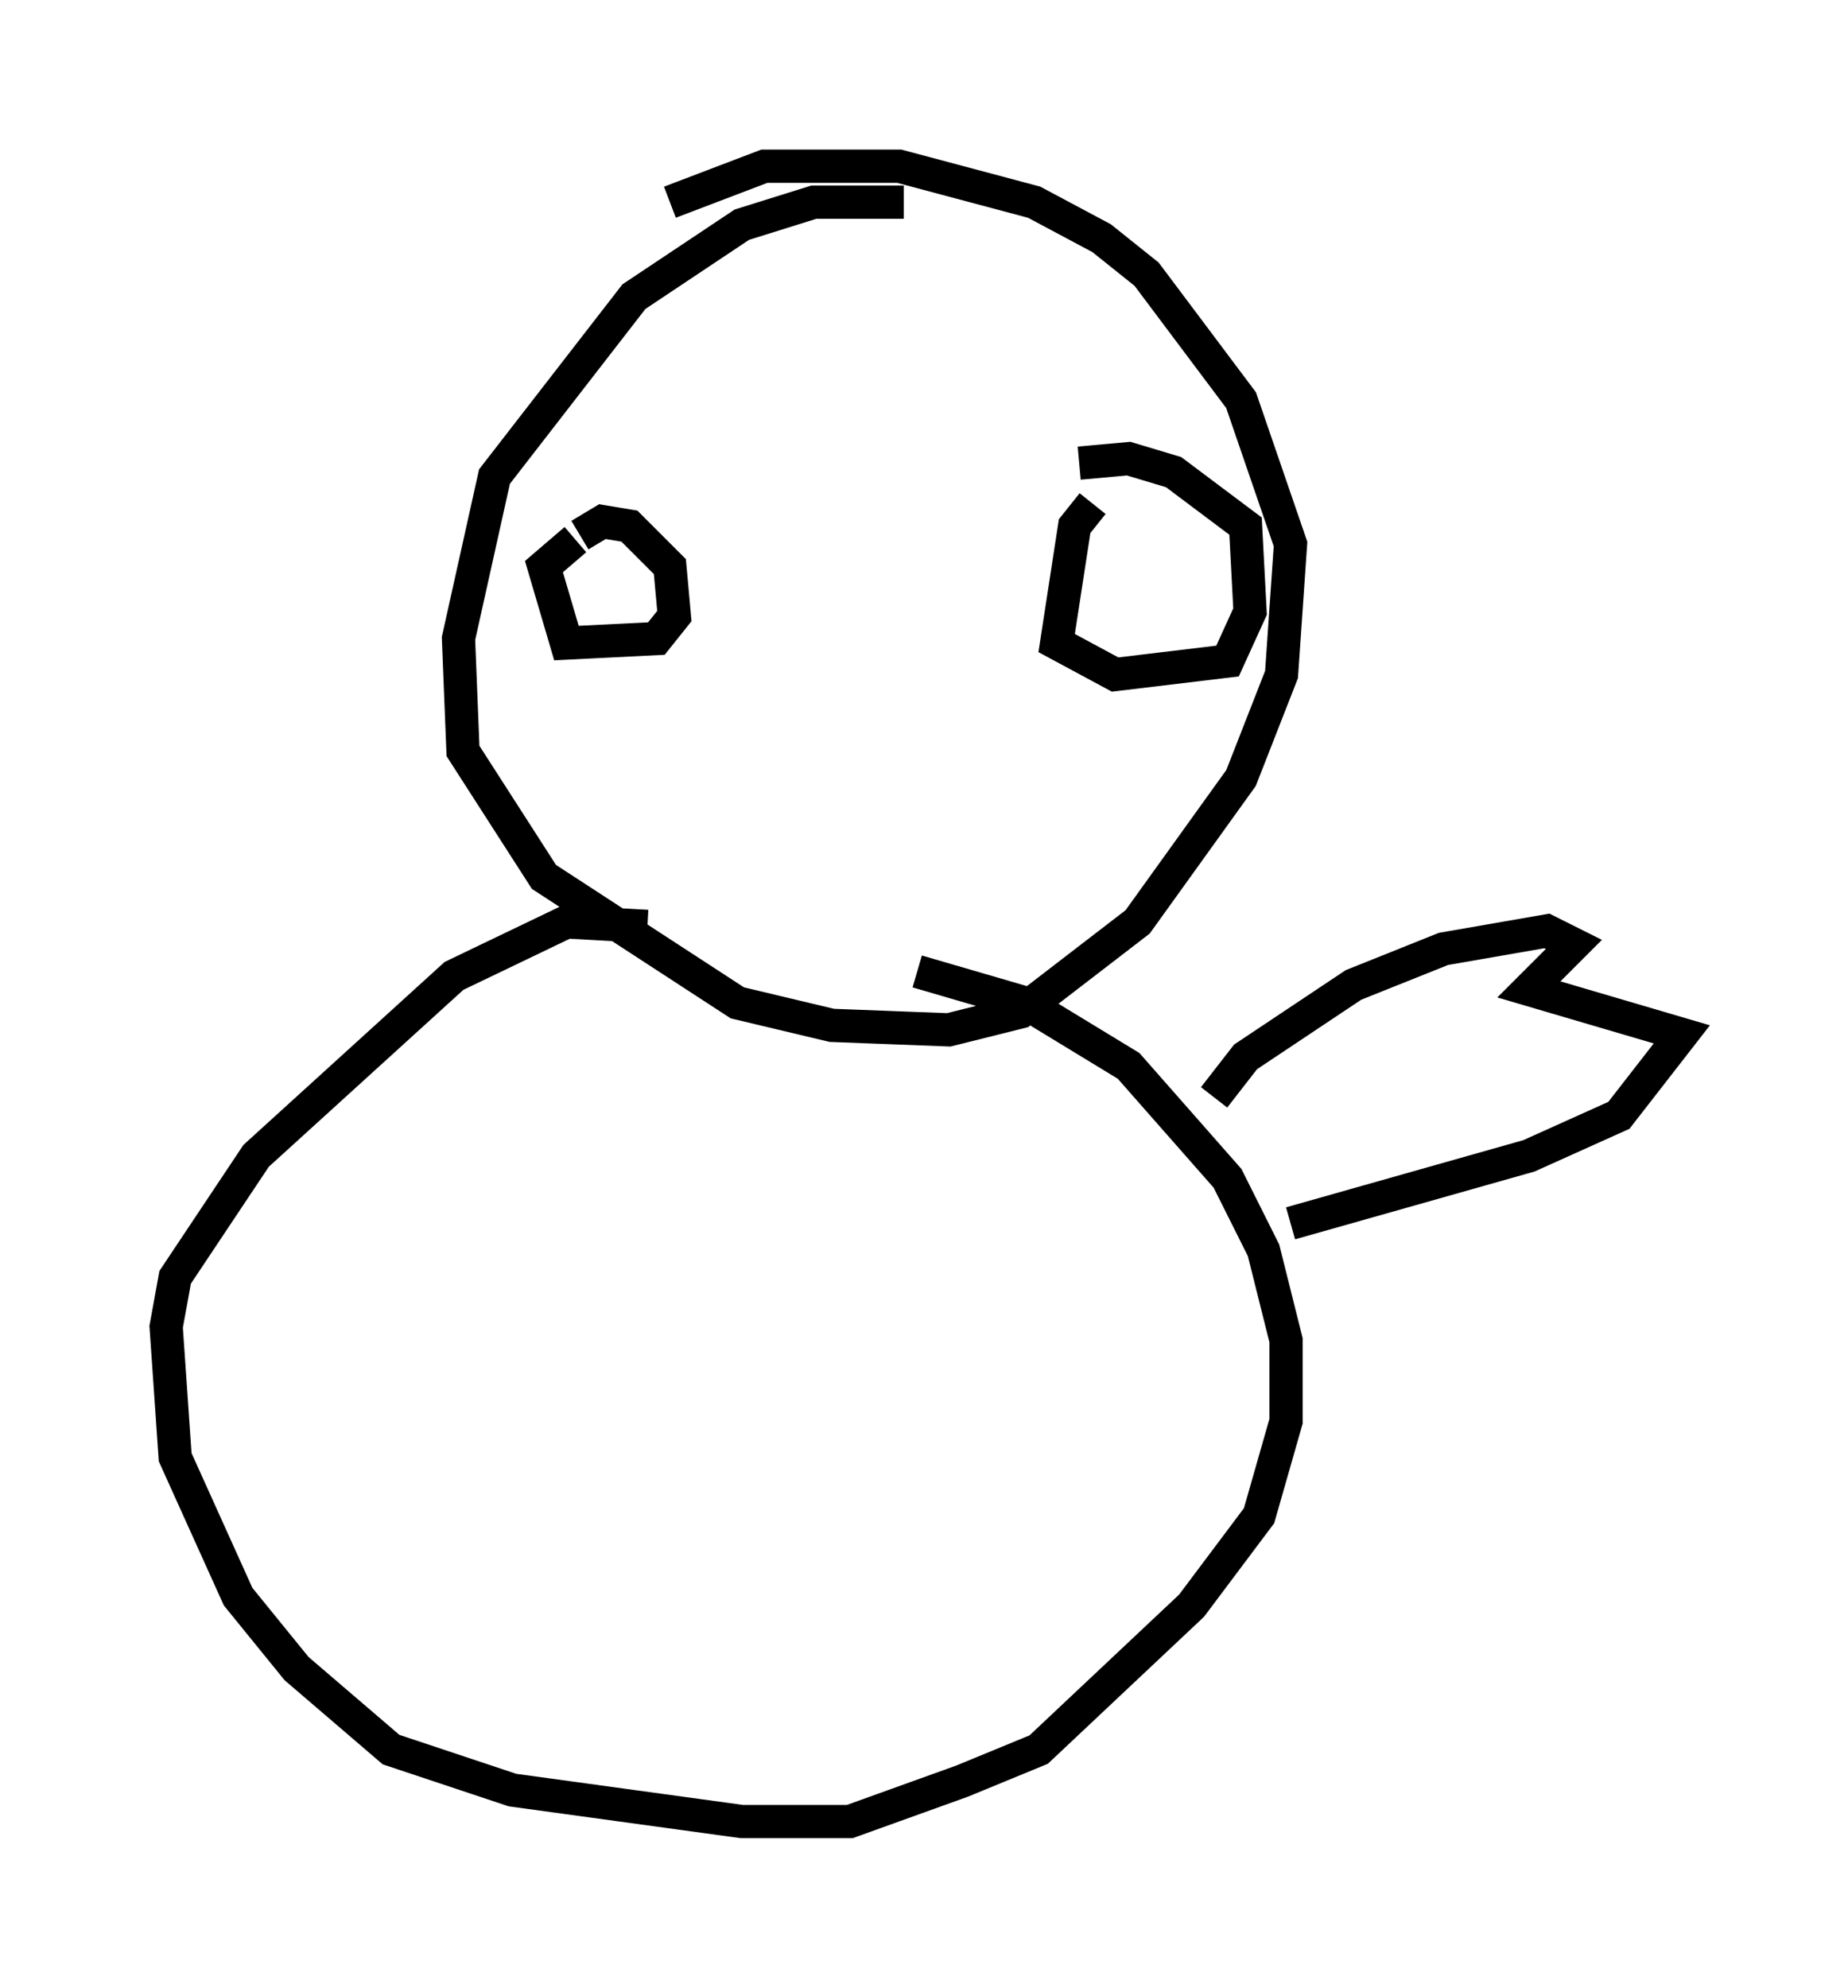 <?xml version="1.0" encoding="utf-8" ?>
<svg baseProfile="full" height="59.796" version="1.1" width="55.602" xmlns="http://www.w3.org/2000/svg" xmlns:ev="http://www.w3.org/2001/xml-events" xmlns:xlink="http://www.w3.org/1999/xlink"><defs /><rect fill="white" height="59.796" width="55.602" x="0" y="0" /><path d="M28.004, 6.894 m-0.812, -0.812 l-2.706, 0.0 -2.165, 0.677 l-3.248, 2.165 -4.195, 5.413 l-1.083, 4.871 0.135, 3.383 l2.436, 3.789 5.819, 3.789 l2.842, 0.677 3.518, 0.135 l2.165, -0.541 3.518, -2.706 l3.112, -4.33 1.218, -3.112 l0.271, -3.924 -1.488, -4.33 l-2.842, -3.789 -1.353, -1.083 l-2.03, -1.083 -4.059, -1.083 l-4.059, 0.0 -2.842, 1.083 m-0.677, 21.786 l-2.436, -0.135 -3.383, 1.624 l-5.954, 5.413 -2.436, 3.654 l-0.271, 1.488 0.271, 3.924 l1.894, 4.195 1.759, 2.165 l2.842, 2.436 3.654, 1.218 l6.901, 0.947 3.248, 0.0 l3.383, -1.218 2.3, -0.947 l4.601, -4.33 2.03, -2.706 l0.812, -2.842 0.0, -2.436 l-0.677, -2.706 -1.083, -2.165 l-2.977, -3.383 -3.112, -1.894 l-3.248, -0.947 m-10.149, -13.126 l0.677, -0.406 0.812, 0.135 l1.218, 1.218 0.135, 1.488 l-0.541, 0.677 -2.706, 0.135 l-0.677, -2.3 0.947, -0.812 m15.561, -1.083 l-0.541, 0.677 -0.541, 3.518 l1.759, 0.947 3.383, -0.406 l0.677, -1.488 -0.135, -2.571 l-2.165, -1.624 -1.353, -0.406 l-1.488, 0.135 m4.059, 19.08 l0.947, -1.218 3.248, -2.165 l2.706, -1.083 3.112, -0.541 l0.812, 0.406 -1.353, 1.353 l4.601, 1.353 -1.894, 2.436 l-2.706, 1.218 -7.172, 2.03 " fill="none" stroke="black" stroke-width="1" /></svg>